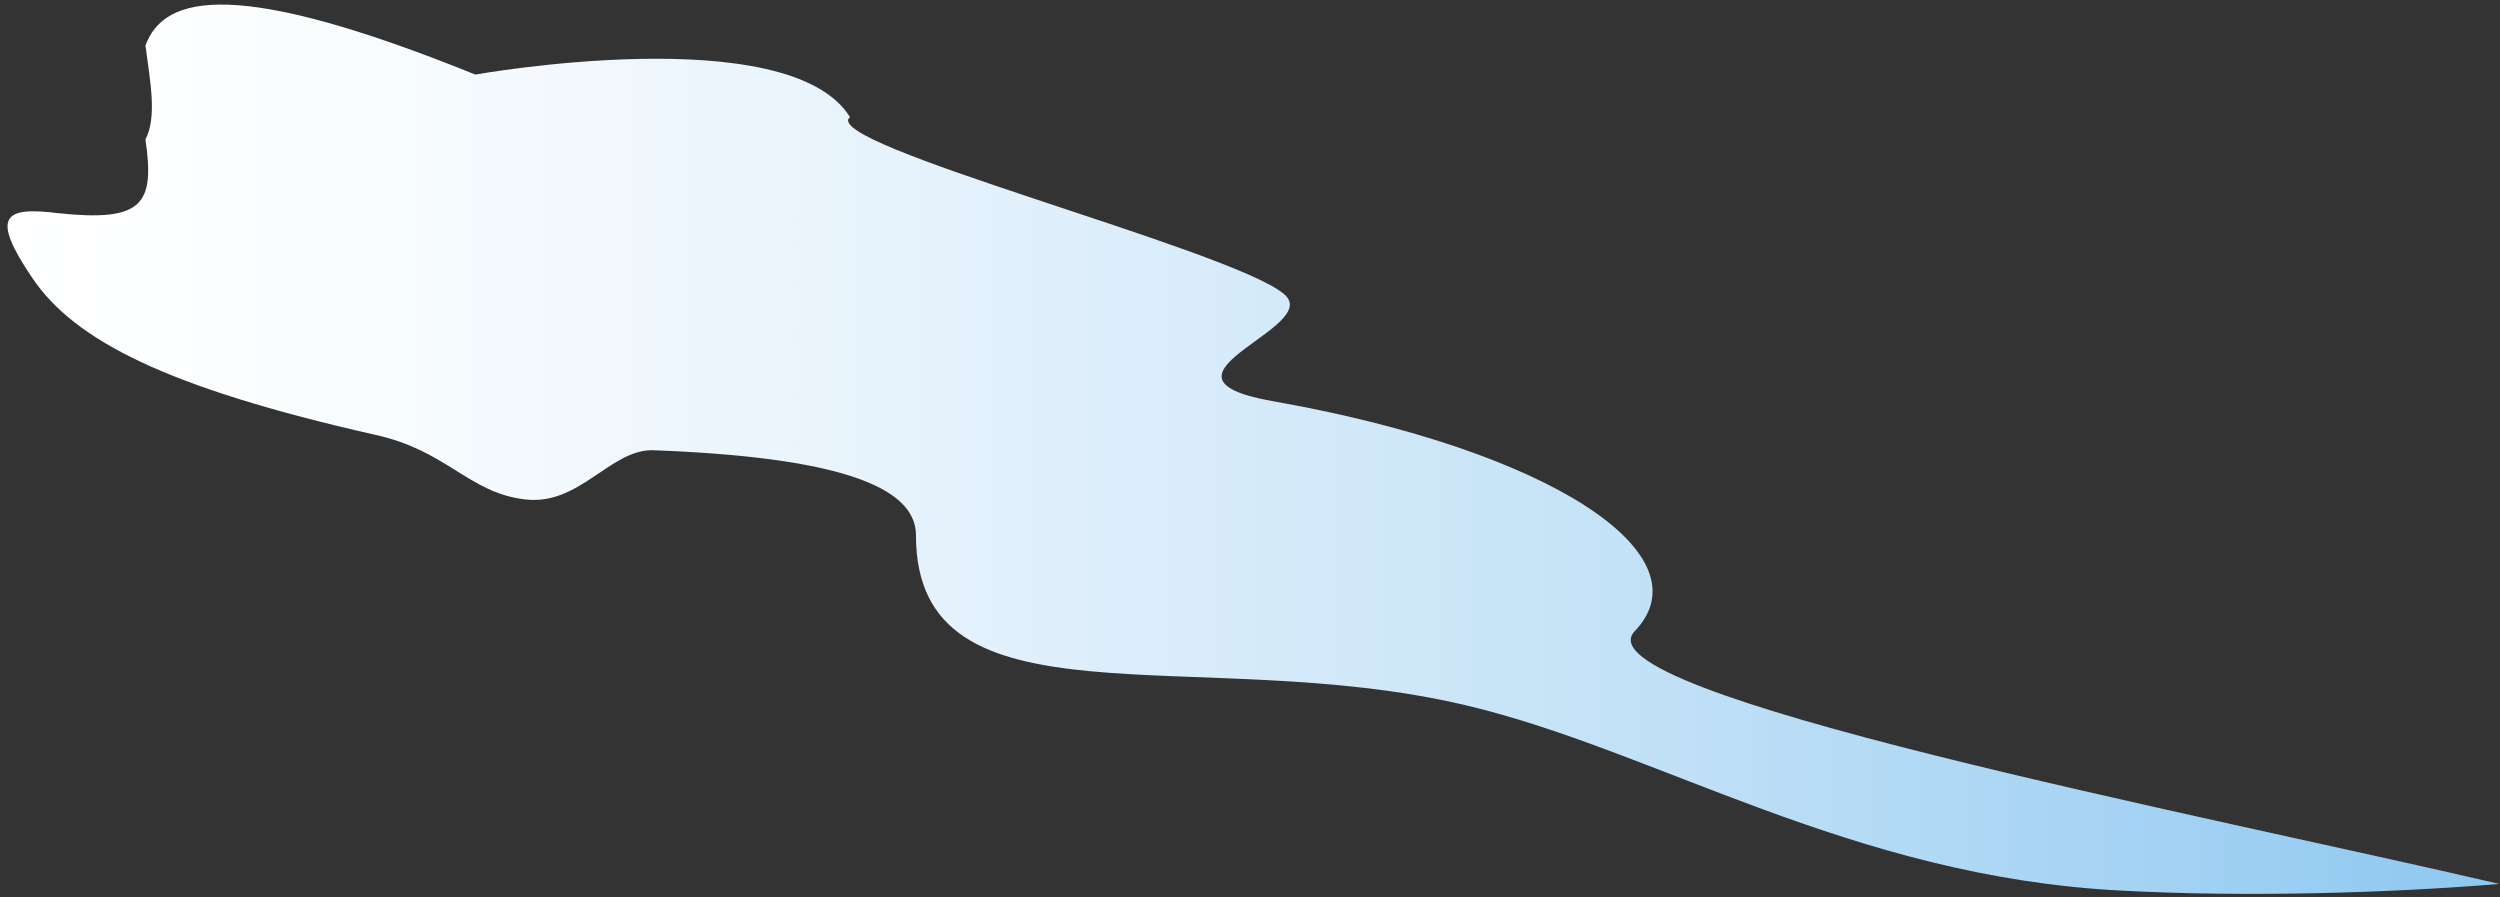 <svg width="301" height="108" viewBox="0 0 301 108" fill="none" xmlns="http://www.w3.org/2000/svg">
<rect x="0" y="0" width="301" height="108" fill="#333333" stroke="none"/>
<path d="M196.808 76.008C205.603 66.855 186.879 54.203 153.119 48.281C136.665 45.319 159.644 39.397 154.538 35.359C148.013 29.975 98.365 17.323 102.337 14.093C94.961 2.248 57.229 8.978 57.229 8.978C28.576 -2.597 19.781 -0.713 17.512 5.478C18.079 9.786 18.93 14.093 17.512 16.785C18.647 24.591 17.228 26.745 7.015 25.668C0.49 24.86 -1.212 25.937 3.894 33.475C9.001 41.012 20.065 46.665 45.03 52.319C53.825 54.203 56.378 59.318 63.187 60.125C69.712 60.933 73.4 54.203 78.507 54.203C100.635 55.01 110.281 58.51 110.281 64.432C110.281 88.391 144.324 77.354 176.382 84.891C199.362 90.275 222.909 105.619 255.534 107.234C270.57 108.042 287.875 107.504 300.925 106.427C265.179 98.082 189.716 83.545 196.808 76.008Z" fill="url(#paint0_linear_52_3639)"/>
<defs>
<linearGradient id="paint0_linear_52_3639" x1="0.828" y1="53.922" x2="300.475" y2="53.922" gradientUnits="userSpaceOnUse">
<stop stop-color="white"/>
<stop offset="0.153" stop-color="#F8FCFE"/>
<stop offset="0.372" stop-color="#E5F2FC"/>
<stop offset="0.631" stop-color="#C6E3F7"/>
<stop offset="0.919" stop-color="#9BCEF2"/>
<stop offset="1" stop-color="#8EC7F0"/>
</linearGradient>
</defs>
</svg>
